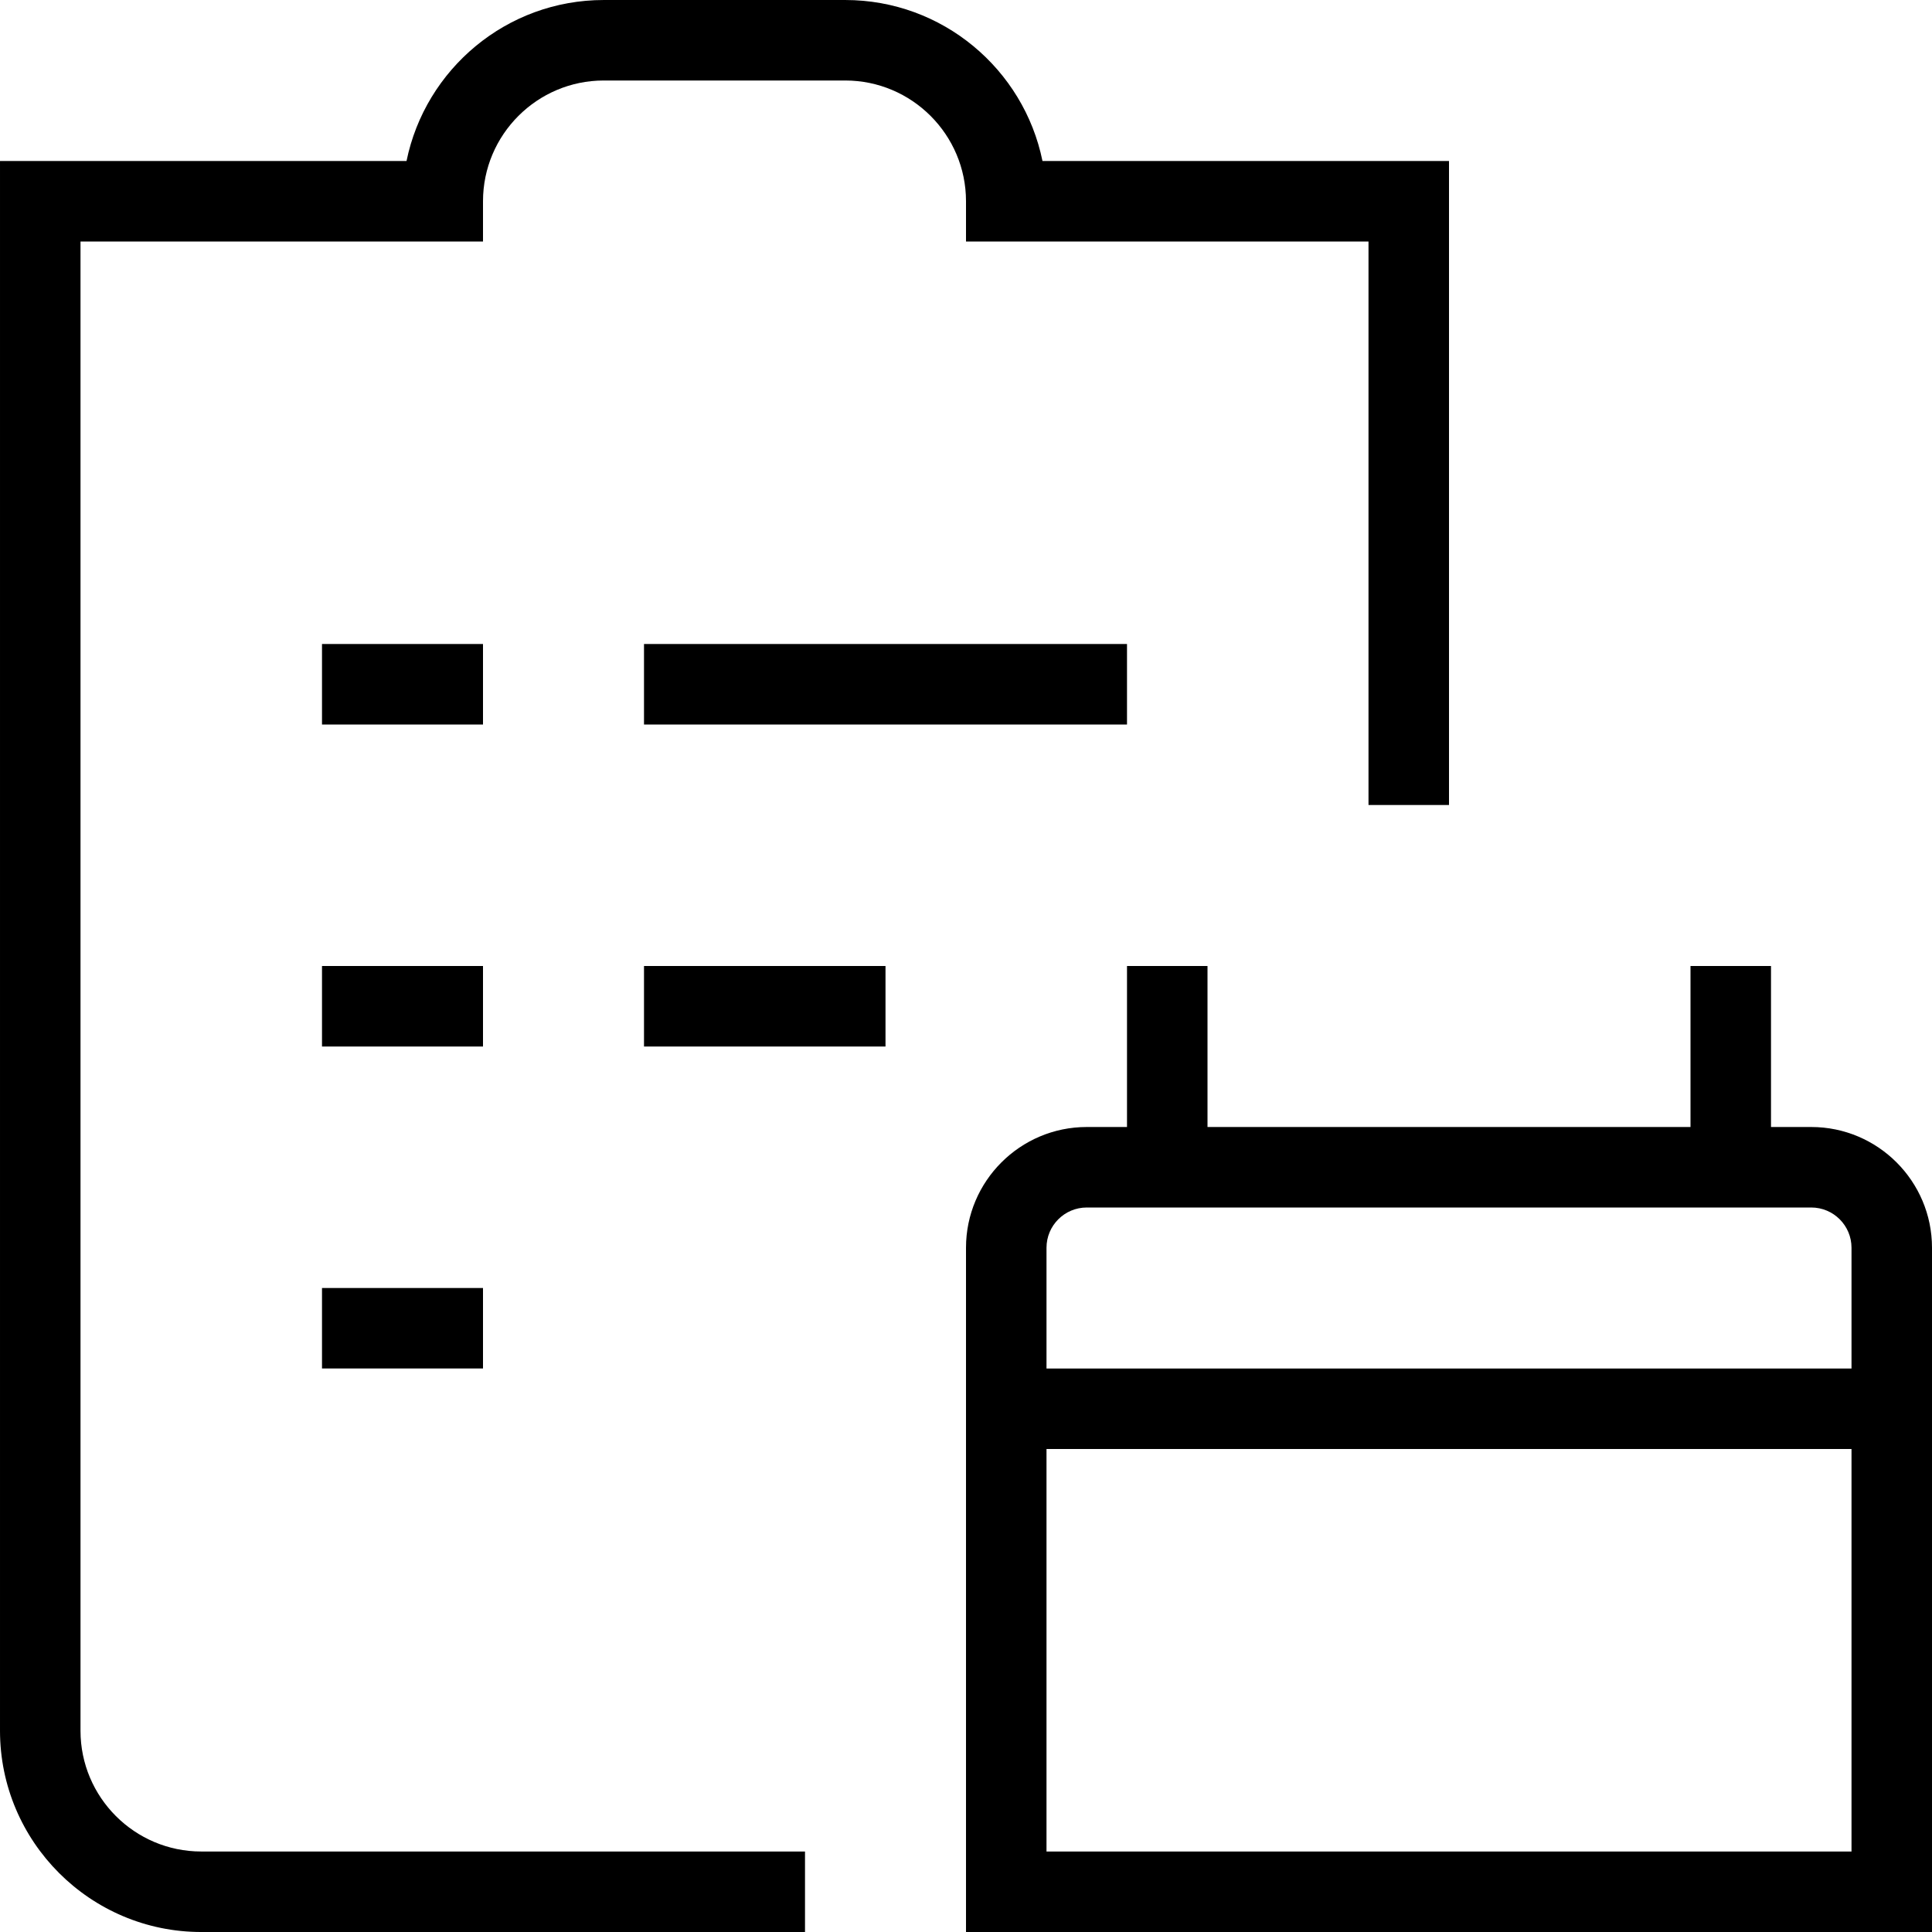 <svg id="Layer_1" viewBox="0 0 24 24" xmlns="http://www.w3.org/2000/svg" data-name="Layer 1"><path d="m6 9h-2v-1h2zm0 3h-2v1h2zm-2 5h2v-1h-2zm4-8h6v-1h-6zm0 4h3v-1h-3zm16 2.5v8.5h-12v-8.5c0-.827.673-1.5 1.5-1.5h.5v-2h1v2h6v-2h1v2h.5c.827 0 1.5.673 1.5 1.5zm-11 0v1.5h10v-1.5c0-.276-.224-.5-.5-.5h-9c-.276 0-.5.224-.5.5zm10 7.5v-5h-10v5zm-22-1.5v-18.5h5v-.5c0-.827.673-1.5 1.5-1.5h3c.827 0 1.5.673 1.5 1.5v.5h5v7h1v-8h-5.05c-.232-1.14-1.242-2-2.45-2h-3c-1.208 0-2.217.86-2.45 2h-5.05v19.5c0 1.378 1.122 2.5 2.5 2.5h7.5v-1h-7.5c-.827 0-1.5-.673-1.5-1.5z"/></svg>